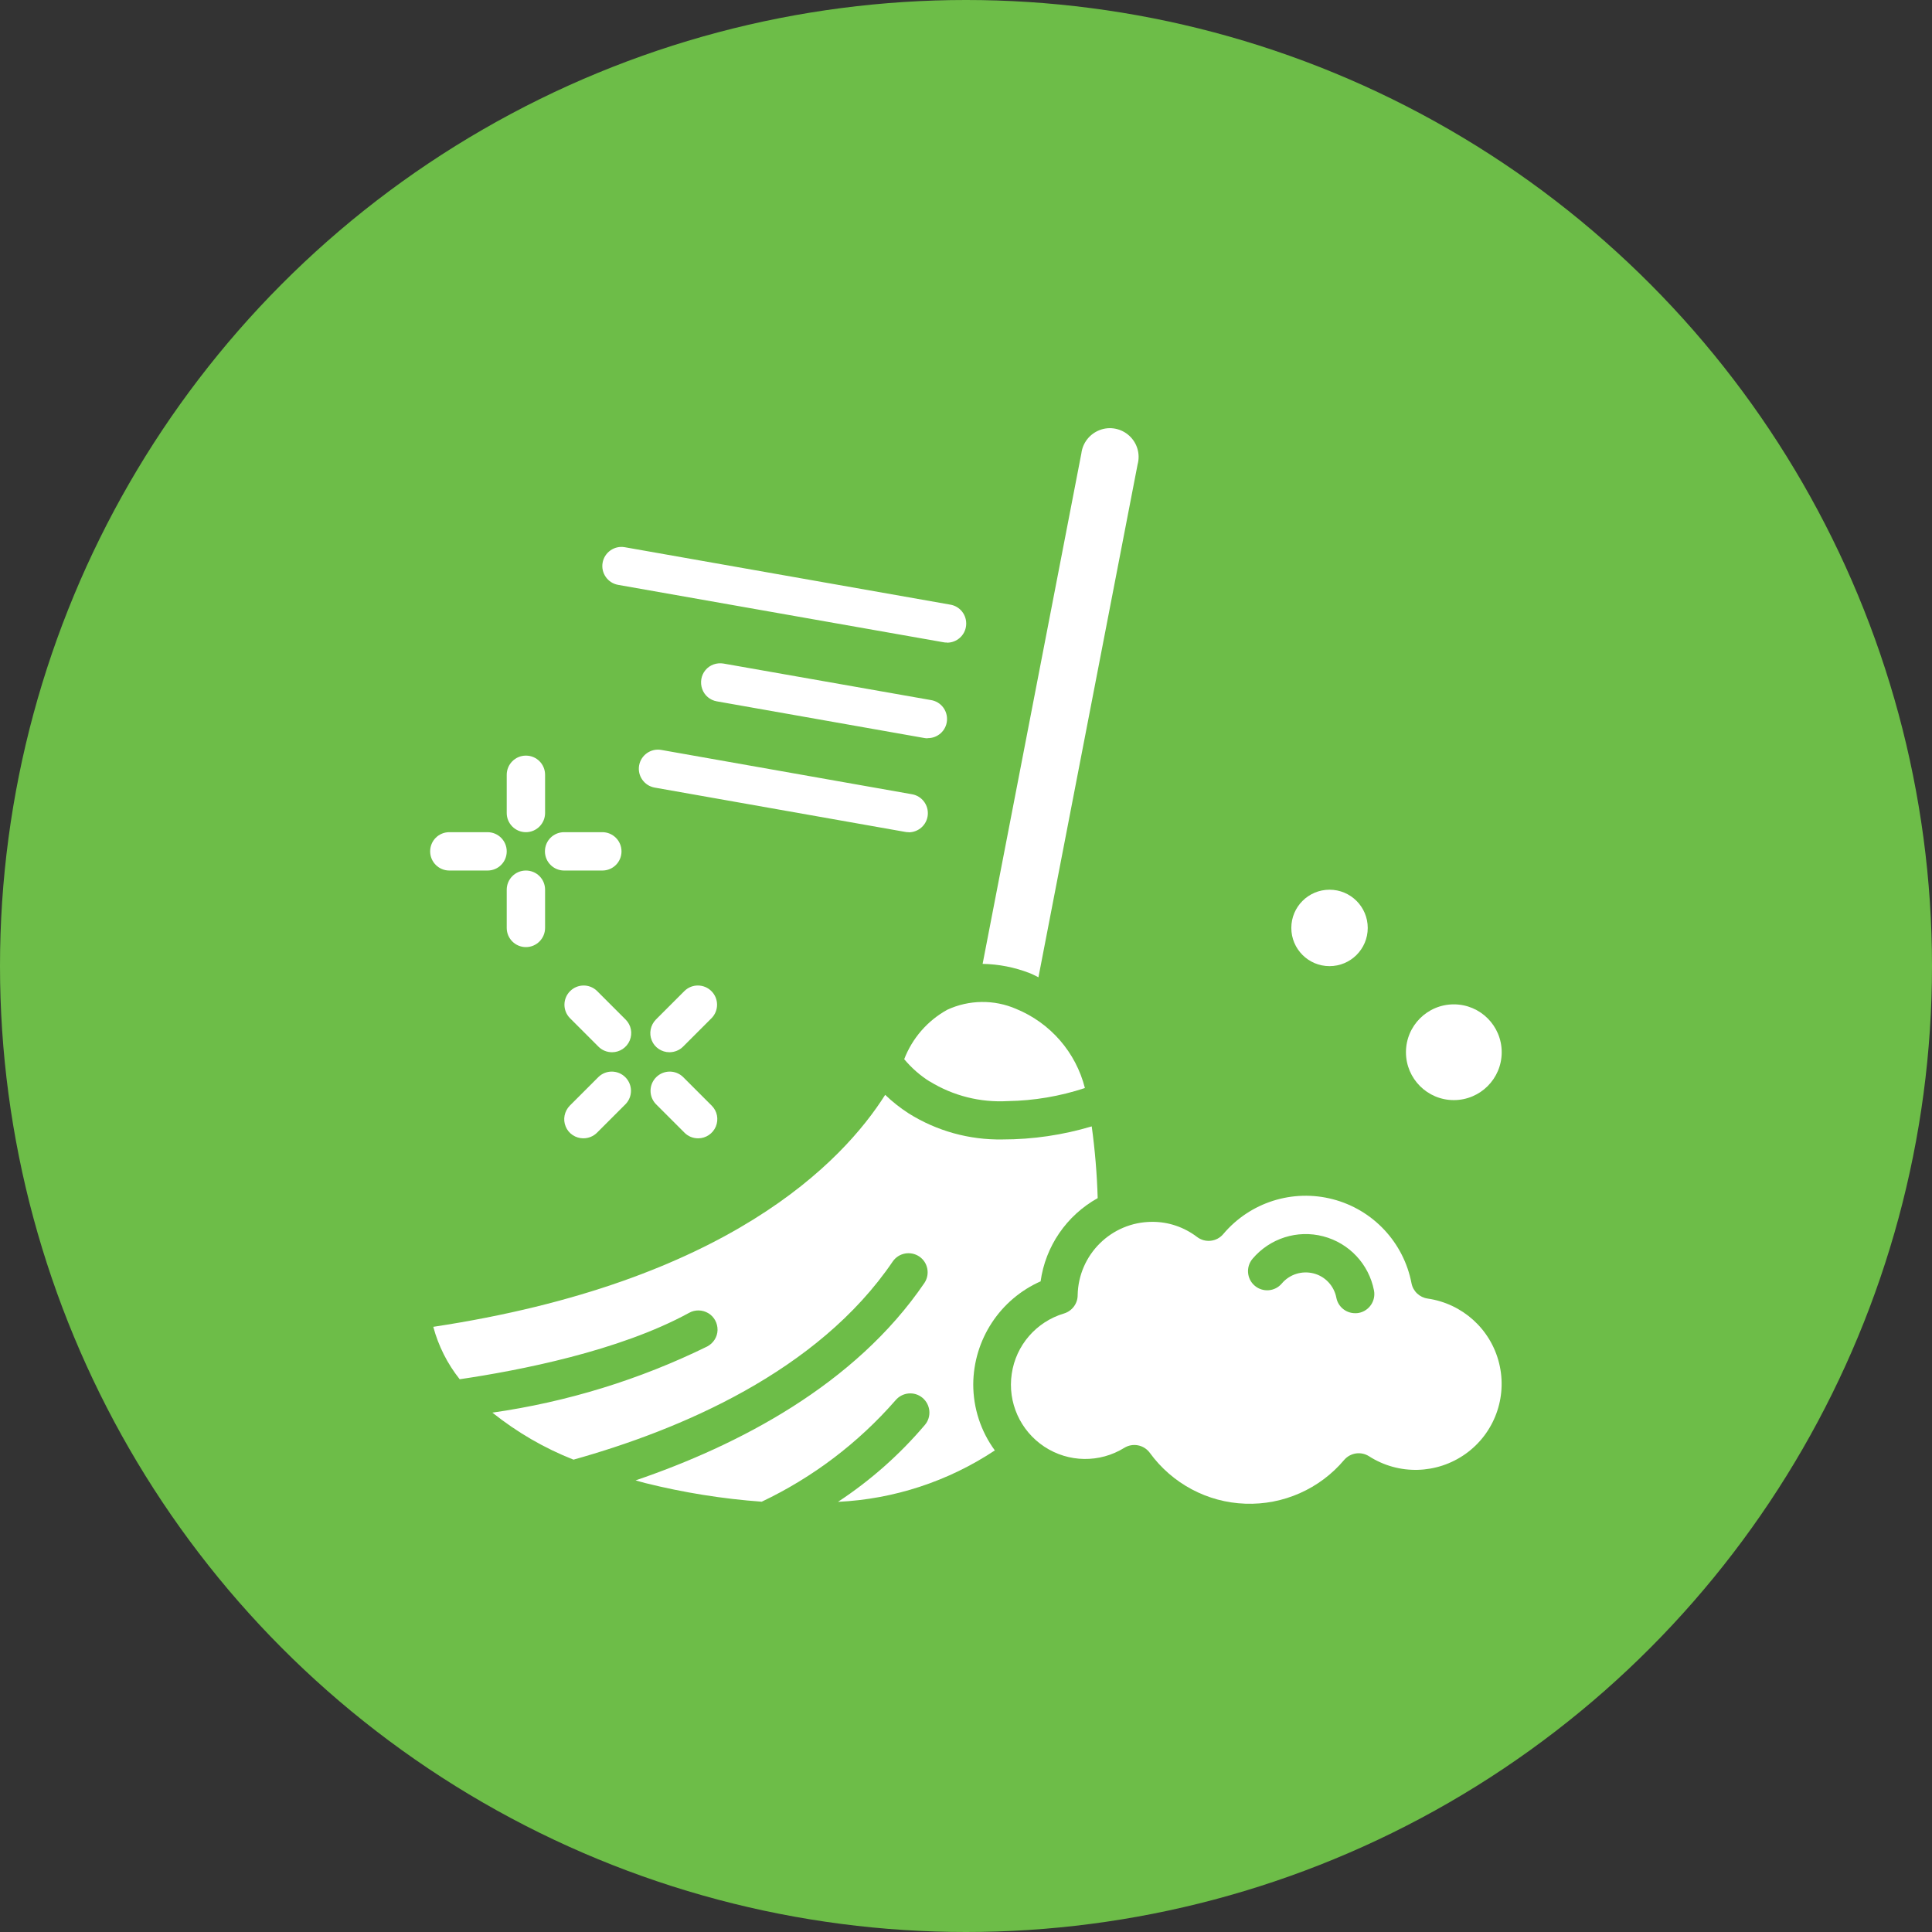 <?xml version="1.0" encoding="UTF-8"?>
<svg id="Layer_2" data-name="Layer 2" xmlns="http://www.w3.org/2000/svg" viewBox="0 0 136 136">
  <rect x="0" y="0" width="136" height="136" fill="#333333" stroke="none"/>
  <defs>
    <style>
      .cls-1 {
        fill: #fff;
      }

      .cls-2 {
        fill: #6dbd48;
      }
    </style>
  </defs>
  <g id="Layer_1-2" data-name="Layer 1">
    <g>
      <circle class="cls-2" cx="68" cy="68" r="68"/>
      <g id="Page-1">
        <g id="_007---Sweeping" data-name="007---Sweeping">
          <path id="Shape" class="cls-1" d="M65.44,76.12c1.65,1.02,3.57,1.5,5.5,1.39,1.85-.03,3.68-.34,5.43-.92-.64-2.52-2.43-4.58-4.84-5.57-1.55-.67-3.31-.65-4.85,.06-1.39,.77-2.46,2-3.03,3.48,.51,.61,1.11,1.14,1.79,1.57h0Z"/>
          <path id="Shape-2" data-name="Shape" class="cls-1" d="M73.25,90.21c.34-2.48,1.83-4.65,4.02-5.87-.05-1.69-.19-3.38-.42-5.05-2.04,.61-4.15,.92-6.28,.92-2.33,.04-4.62-.59-6.6-1.83-.59-.38-1.15-.82-1.66-1.31-2.99,4.73-11.11,13.2-31.81,16.33,.36,1.34,.99,2.6,1.86,3.69,4.2-.62,11.22-1.98,16.14-4.67,.42-.24,.94-.23,1.36,.02s.66,.71,.65,1.19-.29,.92-.72,1.15c-4.77,2.34-9.87,3.91-15.13,4.66,1.73,1.38,3.65,2.5,5.71,3.31,7.43-2.08,17.19-6.16,22.48-13.96,.42-.6,1.25-.75,1.86-.34s.77,1.24,.37,1.85c-4.9,7.21-13.14,11.45-20.34,13.91,.23,.06,.45,.13,.69,.19,2.69,.67,5.43,1.11,8.19,1.31,3.6-1.71,6.8-4.14,9.42-7.14,.48-.57,1.33-.65,1.9-.17s.65,1.33,.17,1.9c-1.77,2.09-3.83,3.91-6.12,5.42,3.94-.19,7.75-1.44,11.04-3.62-.99-1.35-1.52-2.98-1.52-4.65,.02-3.15,1.88-5.99,4.76-7.26h0Z"/>
          <path id="Shape-3" data-name="Shape" class="cls-1" d="M73.1,68.79l6.98-36.1c.2-.73-.03-1.51-.59-2.02s-1.36-.67-2.07-.4-1.21,.9-1.3,1.65l-6.95,35.93c1.13,.02,2.25,.24,3.31,.65,.21,.08,.41,.19,.61,.29h0Z"/>
          <path id="Shape-4" data-name="Shape" class="cls-1" d="M100.5,91.41c-.57-.08-1.03-.51-1.14-1.08-.55-2.87-2.7-5.17-5.53-5.91-2.83-.74-5.83,.21-7.72,2.45-.46,.55-1.28,.64-1.85,.2-.91-.69-2.02-1.07-3.17-1.06-2.86,.01-5.18,2.31-5.23,5.17,0,.59-.4,1.11-.96,1.28-1.95,.58-3.39,2.24-3.68,4.25-.3,2.01,.6,4.01,2.3,5.13,1.7,1.12,3.89,1.15,5.62,.08,.6-.37,1.38-.22,1.8,.35,1.57,2.16,4.05,3.49,6.72,3.58,2.67,.1,5.24-1.04,6.96-3.08,.44-.51,1.18-.62,1.75-.26,2.09,1.34,4.78,1.27,6.8-.17s2.95-3.97,2.36-6.37c-.59-2.41-2.59-4.21-5.04-4.56h0Zm-4.85,1.01c-.08,.02-.17,.02-.26,.02-.65,0-1.2-.46-1.32-1.09-.16-.83-.78-1.5-1.6-1.71-.82-.21-1.69,.06-2.24,.71-.48,.57-1.33,.64-1.9,.16s-.64-1.33-.16-1.9c1.22-1.44,3.15-2.06,4.98-1.58s3.21,1.96,3.57,3.81c.14,.73-.34,1.44-1.07,1.58h0Z"/>
          <circle id="Oval" class="cls-1" cx="102.34" cy="74.07" r="3.37"/>
          <circle id="Oval-2" data-name="Oval" class="cls-1" cx="93.59" cy="65.32" r="2.69"/>
          <path id="Shape-5" data-name="Shape" class="cls-1" d="M37.02,58.58c-.74,0-1.35-.6-1.35-1.35v-2.69c0-.74,.6-1.35,1.35-1.35s1.35,.6,1.35,1.35v2.69c0,.74-.6,1.35-1.35,1.35Z"/>
          <path id="Shape-6" data-name="Shape" class="cls-1" d="M37.02,66.67c-.74,0-1.35-.6-1.35-1.35v-2.69c0-.74,.6-1.35,1.35-1.35s1.35,.6,1.35,1.35v2.69c0,.74-.6,1.35-1.35,1.35Z"/>
          <path id="Shape-7" data-name="Shape" class="cls-1" d="M34.32,61.28h-2.69c-.74,0-1.35-.6-1.35-1.35s.6-1.35,1.35-1.35h2.69c.74,0,1.35,.6,1.35,1.35s-.6,1.35-1.35,1.35Z"/>
          <path id="Shape-8" data-name="Shape" class="cls-1" d="M42.4,61.28h-2.69c-.74,0-1.35-.6-1.35-1.35s.6-1.35,1.35-1.35h2.69c.74,0,1.35,.6,1.35,1.35s-.6,1.35-1.35,1.35Z"/>
          <path id="Shape-9" data-name="Shape" class="cls-1" d="M41.06,80.13c-.54,0-1.04-.33-1.24-.83-.21-.5-.09-1.08,.29-1.47l2.02-2.02c.53-.51,1.37-.5,1.89,.02s.53,1.36,.02,1.89l-2.02,2.02c-.25,.25-.6,.39-.95,.39Z"/>
          <path id="Shape-10" data-name="Shape" class="cls-1" d="M47.12,74.07c-.54,0-1.04-.33-1.24-.83-.21-.5-.09-1.08,.29-1.47l2.02-2.02c.53-.51,1.37-.5,1.89,.02s.53,1.36,.02,1.89l-2.02,2.02c-.25,.25-.6,.39-.95,.39Z"/>
          <path id="Shape-11" data-name="Shape" class="cls-1" d="M49.14,80.13c-.36,0-.7-.14-.95-.39l-2.02-2.02c-.51-.53-.5-1.37,.02-1.89s1.36-.53,1.89-.02l2.02,2.02c.39,.39,.5,.96,.29,1.47-.21,.5-.7,.83-1.24,.83Z"/>
          <path id="Shape-12" data-name="Shape" class="cls-1" d="M43.08,74.07c-.36,0-.7-.14-.95-.39l-2.02-2.02c-.51-.53-.5-1.37,.02-1.89s1.36-.53,1.89-.02l2.02,2.02c.39,.39,.5,.96,.29,1.47-.21,.5-.7,.83-1.24,.83h0Z"/>
          <path id="Shape-13" data-name="Shape" class="cls-1" d="M66.65,45.23c-.08,0-.16,0-.24-.02l-22.9-4.04c-.73-.13-1.22-.83-1.09-1.56s.83-1.22,1.56-1.09l22.9,4.04c.7,.11,1.19,.74,1.13,1.45s-.66,1.24-1.36,1.23h0Z"/>
          <path id="Shape-14" data-name="Shape" class="cls-1" d="M65.3,51.97c-.08,0-.16,0-.24-.02l-14.6-2.58c-.47-.08-.87-.41-1.03-.87-.16-.45-.08-.96,.23-1.33s.79-.54,1.27-.46l14.6,2.57c.7,.11,1.19,.74,1.13,1.45s-.66,1.24-1.36,1.23h0Z"/>
          <path id="Shape-15" data-name="Shape" class="cls-1" d="M63.96,58.58c-.08,0-.16,0-.24-.02l-17.64-3.12c-.73-.13-1.22-.83-1.09-1.56s.83-1.22,1.56-1.09l17.65,3.12c.69,.12,1.17,.75,1.11,1.45-.06,.7-.65,1.23-1.35,1.23Z"/>
        </g>
      </g>
    </g>
  </g>
</svg>
